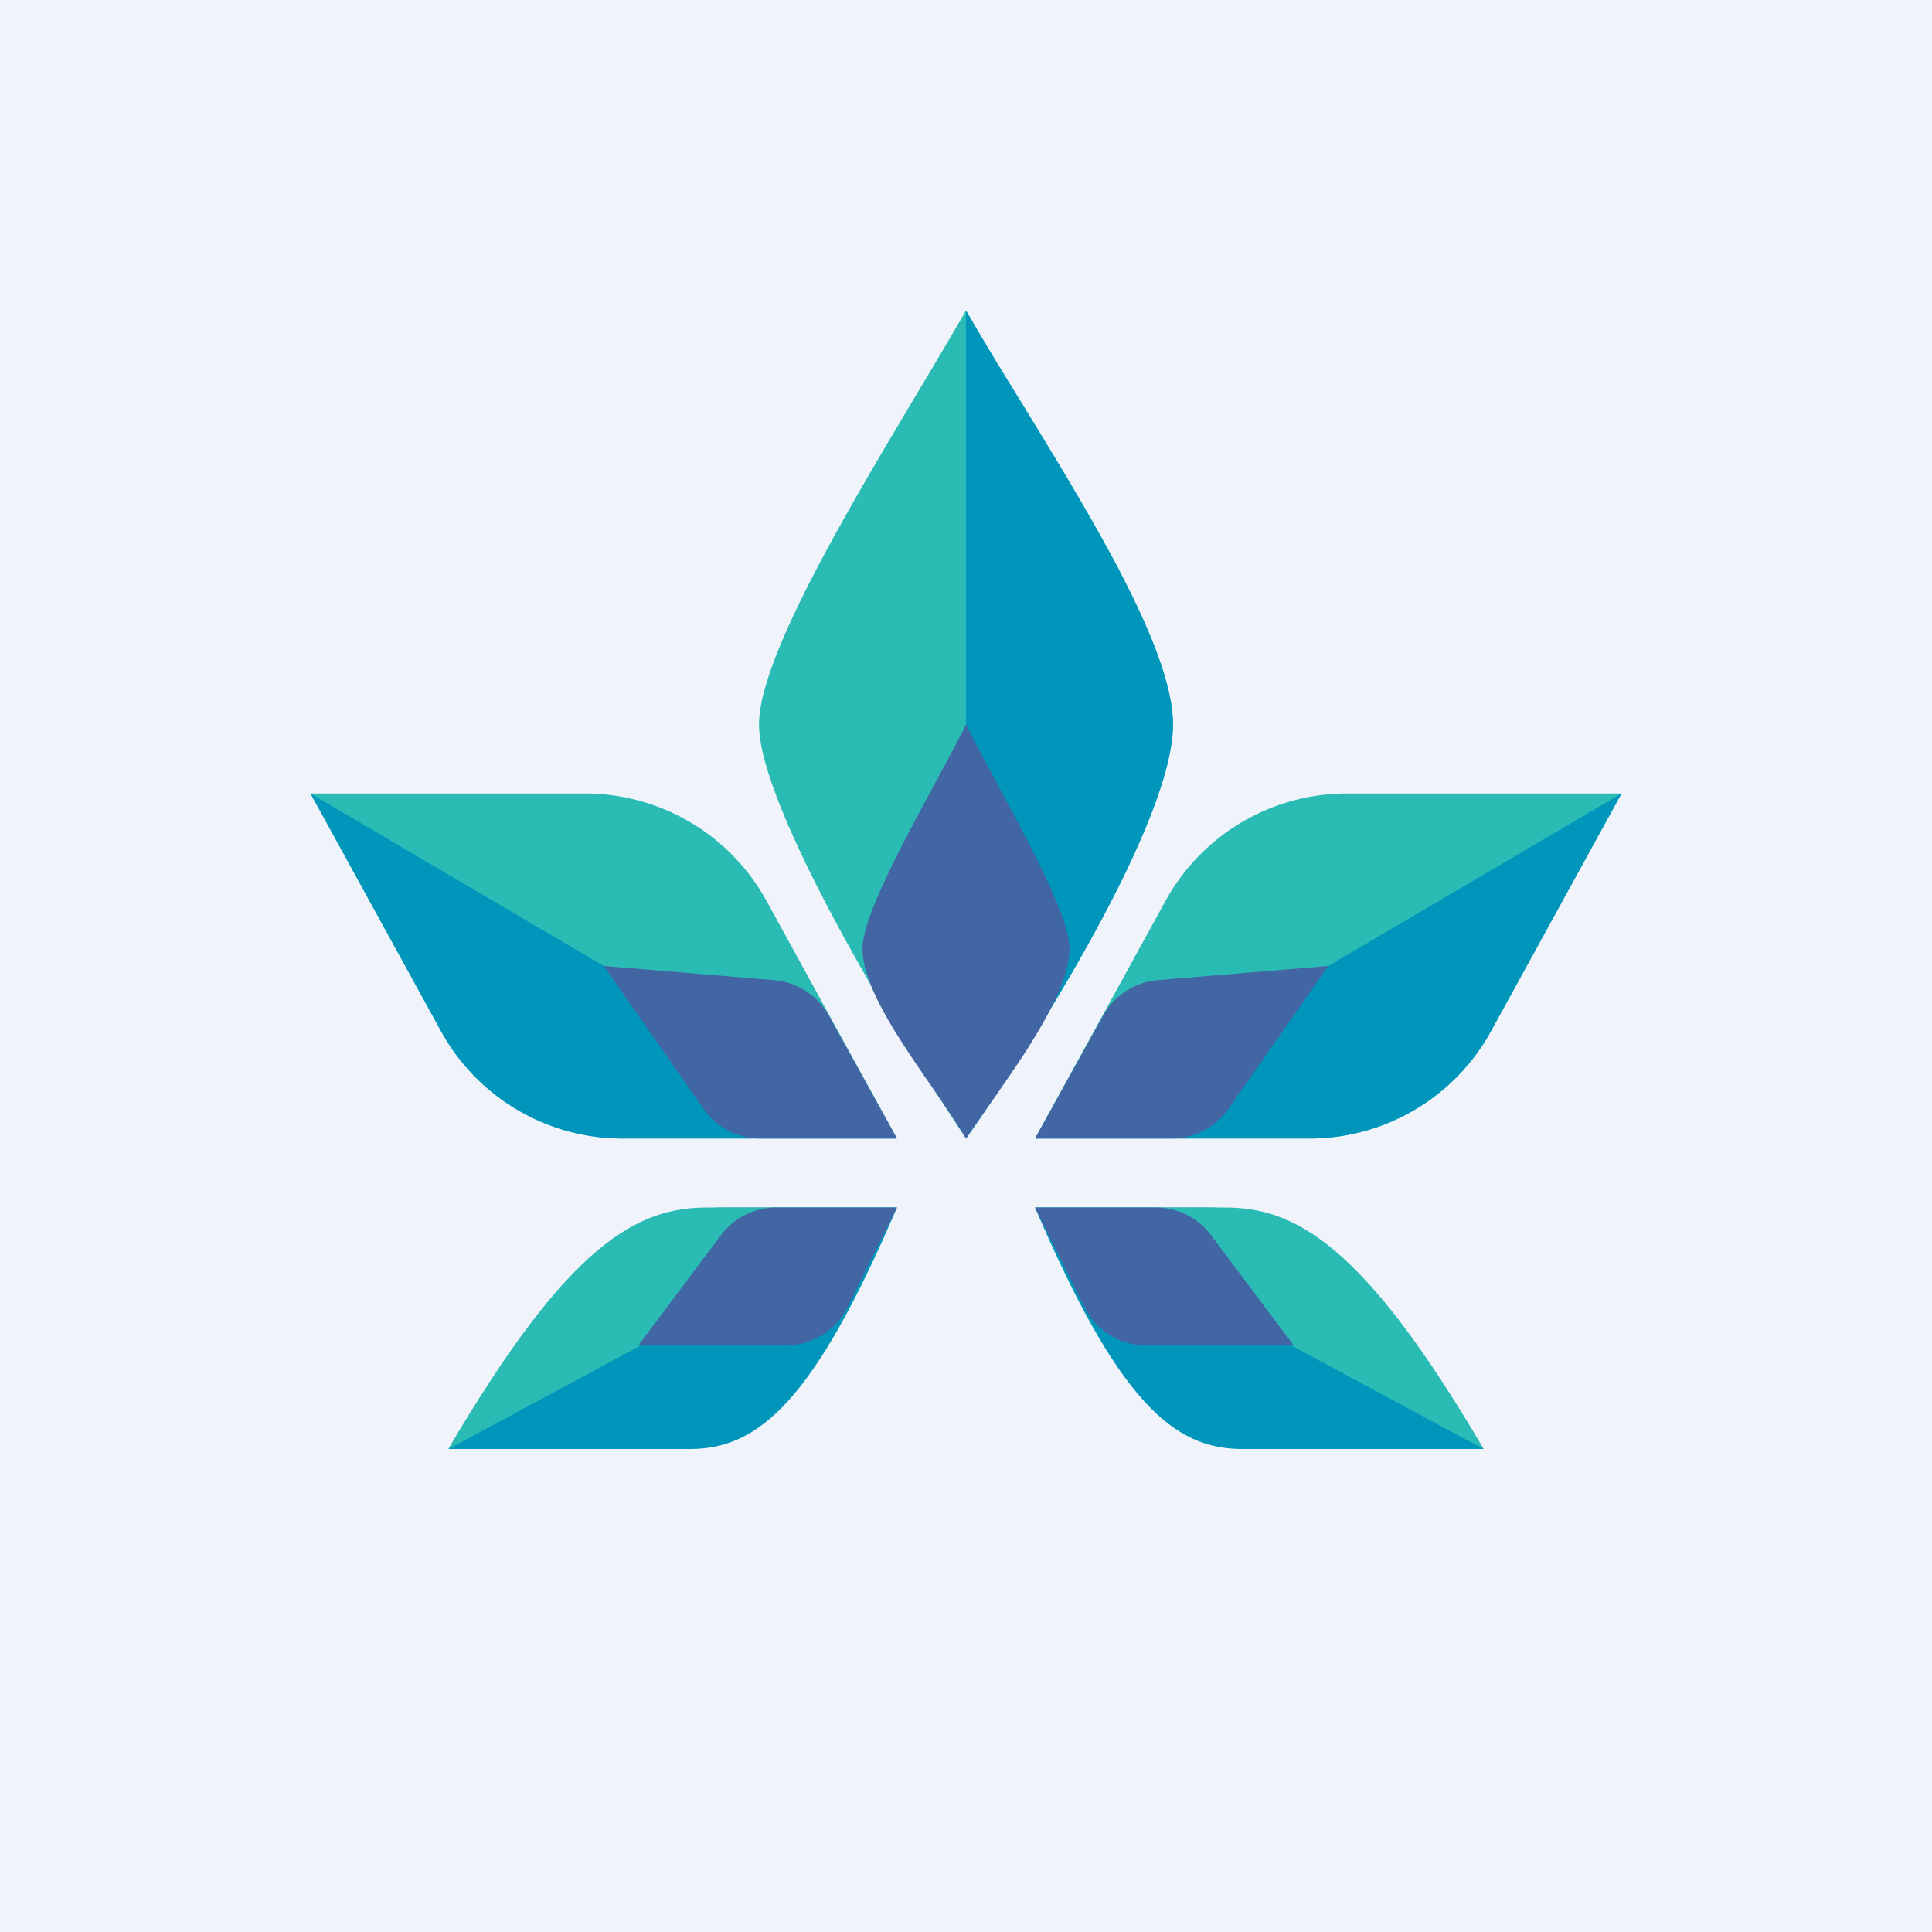 <!-- by TradeStack --><svg width="56" height="56" viewBox="0 0 56 56" xmlns="http://www.w3.org/2000/svg"><path fill="#F0F3FA" d="M0 0h56v56H0z"/><path d="M21 35h5c-2.4 5.6-4 7-6 7h-7c3.5-6 6-7 8-7Z" fill="#0096BC"/><path d="M26 35h-5.5c-2 0-4 1-7.5 7l13-7Z" fill="#2BBBB5"/><path d="M20.9 35.8 18.5 39h4.26a2 2 0 0 0 1.8-1.1L26 35h-3.5a2 2 0 0 0-1.6.8Z" fill="#4265A3"/><path d="M22 21c0 2.4 4 9 6 12 2-2.83 6-9.2 6-12 0-2.8-4-8.5-6-12-2 3.5-6 9.6-6 12Z" fill="#2BBBB5"/><path d="M28 33c2-2.83 6-9.2 6-12 0-2.17-2.4-6.07-4.4-9.34C29 10.7 28.45 9.79 28 9v24ZM35 35h-5c2.4 5.6 4 7 6 7h7c-3.5-6-6-7-8-7Z" fill="#0096BC"/><path d="M30 35h5.5c2 0 4 1 7.5 7l-13-7Z" fill="#2BBBB5"/><path d="m35.1 35.8 2.4 3.2h-4.26a2 2 0 0 1-1.8-1.1L30 35h3.5a2 2 0 0 1 1.6.8Z" fill="#4265A3"/><path d="M16.95 23H9l3.79 6.9a6 6 0 0 0 5.26 3.1H26l-3.79-6.9a6 6 0 0 0-5.26-3.1Z" fill="#2BBBB5"/><path d="M26 33 9 23l3.79 6.9a6 6 0 0 0 5.26 3.1H26Z" fill="#0096BC"/><path d="M22.04 33H26l-1.98-3.57a2 2 0 0 0-1.58-1.02L17.5 28l2.9 4.15a2 2 0 0 0 1.64.85Z" fill="#4265A3"/><path d="M39.05 23H47l-3.79 6.9a6 6 0 0 1-5.26 3.1H30l3.79-6.9a6 6 0 0 1 5.26-3.1Z" fill="#2BBBB5"/><path d="m30 33 17-10-3.79 6.9a6 6 0 0 1-5.26 3.1H30Z" fill="#0096BC"/><path d="M33.96 33H30l1.98-3.57a2 2 0 0 1 1.58-1.02L38.5 28l-2.9 4.15a2 2 0 0 1-1.64.85ZM25 27.5c0 1.5 2 3.83 3 5.5 1-1.5 3-4 3-5.5 0-1.2-2-4.5-3-6.5-1 2-3 5.3-3 6.5Z" fill="#4265A3"/></svg>